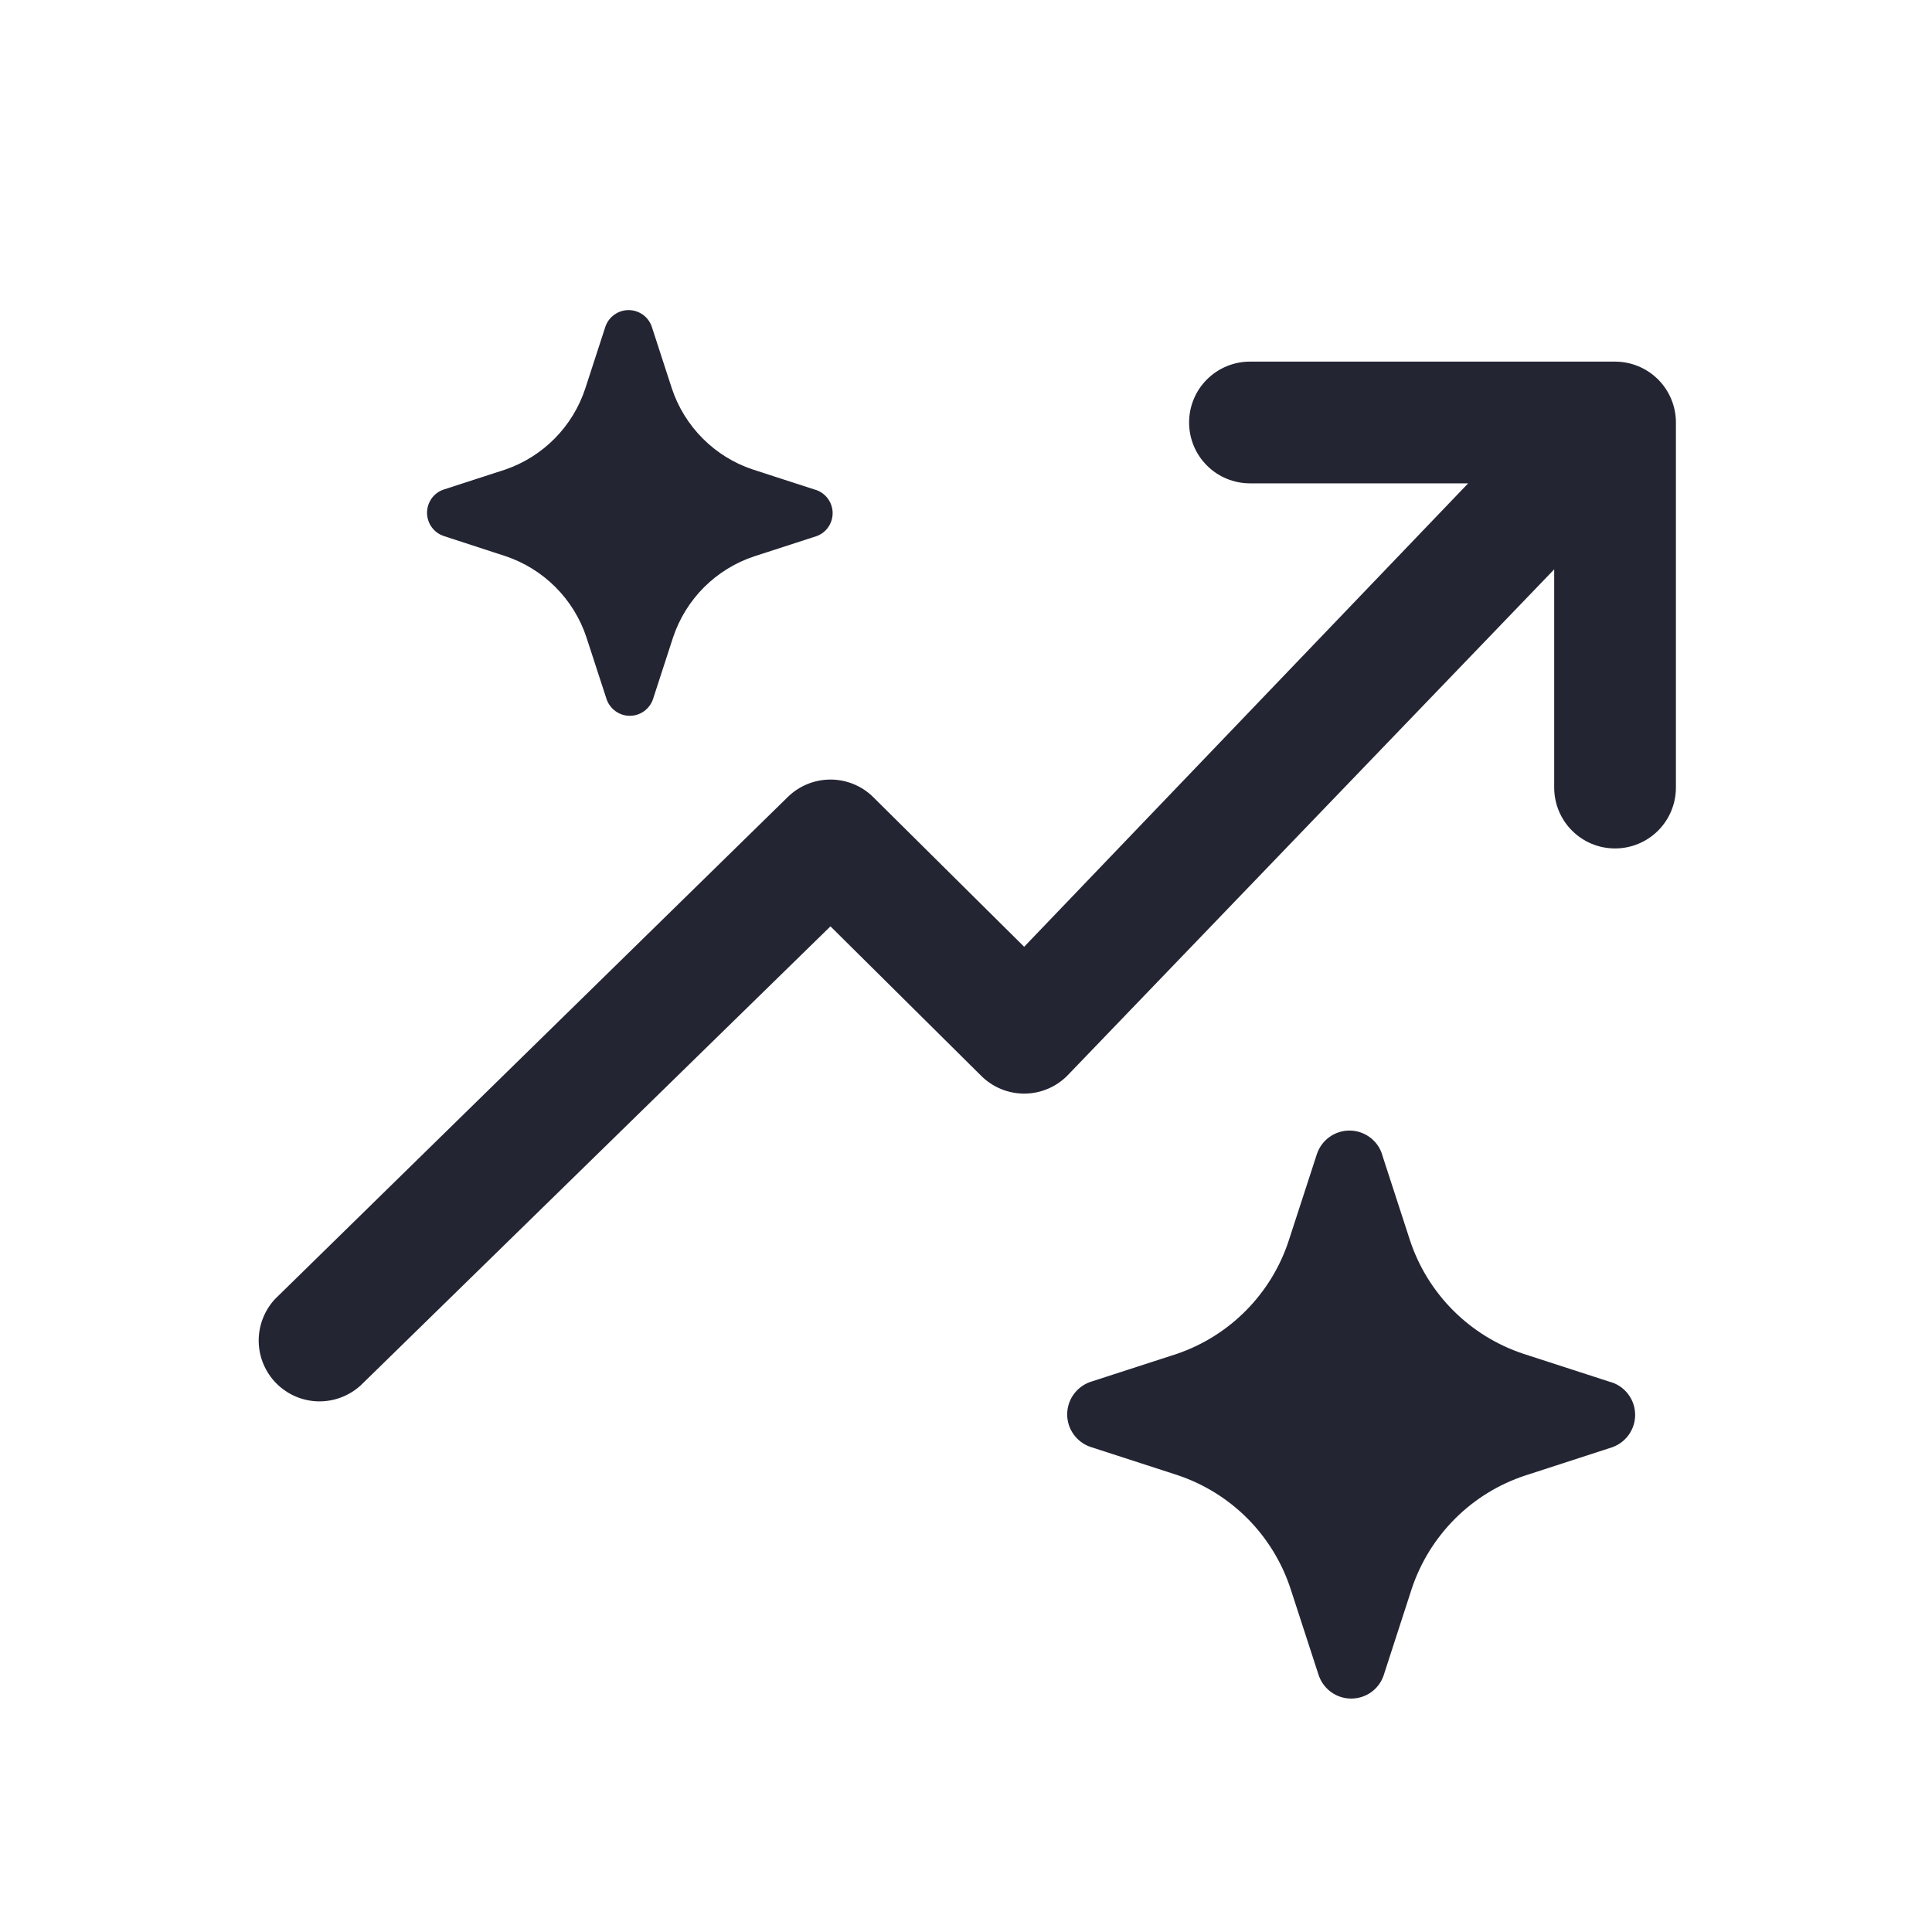 <svg width="40" height="40" viewBox="0 0 40 40" fill="none" xmlns="http://www.w3.org/2000/svg">
<path d="M28.608 23.883L29.193 25.682C29.374 26.229 29.681 26.726 30.089 27.134C30.497 27.541 30.994 27.848 31.541 28.029L33.342 28.613L33.379 28.623C33.518 28.672 33.638 28.763 33.723 28.883C33.808 29.003 33.854 29.146 33.854 29.294C33.854 29.441 33.808 29.584 33.723 29.704C33.638 29.824 33.518 29.915 33.379 29.964L31.578 30.549C31.031 30.729 30.533 31.035 30.125 31.443C29.717 31.851 29.41 32.348 29.228 32.895L28.645 34.693C28.597 34.831 28.506 34.952 28.386 35.037C28.266 35.122 28.122 35.167 27.975 35.167C27.828 35.167 27.685 35.122 27.565 35.037C27.445 34.952 27.354 34.831 27.305 34.693L26.72 32.895C26.54 32.346 26.234 31.847 25.826 31.437C25.418 31.028 24.919 30.72 24.37 30.538L22.569 29.954C22.431 29.905 22.311 29.814 22.226 29.694C22.14 29.574 22.095 29.431 22.095 29.284C22.095 29.137 22.14 28.993 22.226 28.873C22.311 28.753 22.431 28.662 22.569 28.613L24.37 28.029C24.911 27.843 25.401 27.535 25.803 27.127C26.204 26.72 26.506 26.225 26.683 25.682L27.268 23.884C27.317 23.745 27.407 23.624 27.527 23.539C27.648 23.453 27.791 23.407 27.939 23.407C28.087 23.407 28.23 23.453 28.351 23.539C28.471 23.624 28.562 23.745 28.61 23.884M33.438 7.487C33.772 7.487 34.092 7.62 34.329 7.856C34.565 8.092 34.698 8.413 34.698 8.747V16.306C34.698 16.64 34.565 16.961 34.329 17.197C34.092 17.434 33.772 17.566 33.438 17.566C33.103 17.566 32.783 17.434 32.547 17.197C32.31 16.961 32.178 16.64 32.178 16.306V11.788L22.095 22.273C21.859 22.509 21.538 22.642 21.204 22.642C20.871 22.642 20.55 22.509 20.314 22.273L17.194 19.179L7.475 28.676C7.236 28.898 6.92 29.019 6.594 29.014C6.267 29.008 5.956 28.876 5.725 28.645C5.494 28.414 5.362 28.103 5.356 27.776C5.351 27.45 5.472 27.134 5.694 26.895L16.303 16.508C16.54 16.272 16.86 16.14 17.194 16.14C17.528 16.14 17.848 16.272 18.084 16.508L21.204 19.602L30.397 10.007H25.878C25.544 10.007 25.224 9.874 24.988 9.638C24.751 9.402 24.619 9.081 24.619 8.747C24.619 8.413 24.751 8.092 24.988 7.856C25.224 7.62 25.544 7.487 25.878 7.487H33.438ZM15.588 9.721L16.874 10.138L16.9 10.145C16.974 10.171 17.041 10.214 17.095 10.27C17.15 10.326 17.191 10.395 17.215 10.47C17.239 10.544 17.245 10.624 17.233 10.701C17.221 10.779 17.192 10.853 17.146 10.917C17.086 11.003 16.999 11.068 16.9 11.102L15.614 11.519C15.223 11.649 14.868 11.868 14.576 12.159C14.285 12.451 14.065 12.806 13.935 13.197L13.518 14.48C13.483 14.579 13.418 14.665 13.333 14.726C13.247 14.787 13.144 14.82 13.039 14.82C12.934 14.82 12.832 14.787 12.746 14.726C12.66 14.665 12.595 14.579 12.56 14.48L12.142 13.197C12.013 12.805 11.793 12.449 11.502 12.157C11.211 11.865 10.855 11.645 10.464 11.514L9.179 11.095C9.105 11.069 9.038 11.026 8.984 10.97C8.929 10.913 8.888 10.845 8.865 10.77C8.841 10.695 8.835 10.616 8.847 10.538C8.859 10.461 8.889 10.387 8.934 10.323C8.994 10.237 9.08 10.172 9.179 10.138L10.464 9.721C10.85 9.588 11.2 9.367 11.487 9.076C11.773 8.786 11.989 8.433 12.117 8.045L12.535 6.76C12.57 6.66 12.635 6.574 12.721 6.514C12.806 6.453 12.909 6.42 13.014 6.42C13.119 6.42 13.222 6.453 13.308 6.514C13.393 6.574 13.458 6.66 13.493 6.76L13.911 8.045C14.041 8.435 14.261 8.79 14.552 9.081C14.843 9.372 15.197 9.591 15.588 9.721Z" fill="#232533"/>
</svg>
